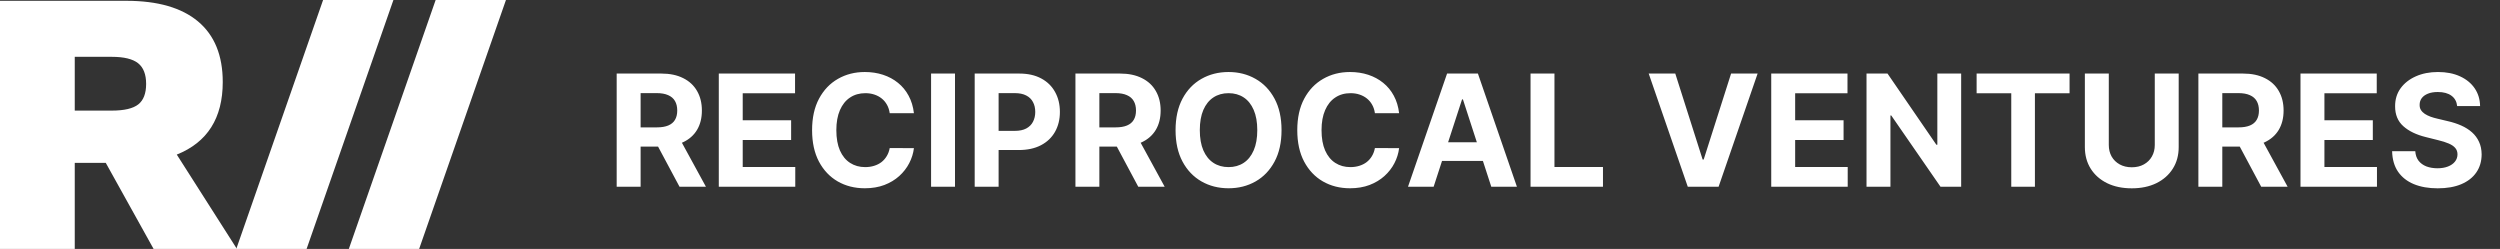 <svg width="241" height="24" viewBox="0 0 241 24" fill="none" xmlns="http://www.w3.org/2000/svg">
<rect x="0" y="0" width="241" height="24" fill="#333333" stroke="none"/>
<path d="M10.196 15.7H7.206V24H0V0.078H12.178C15.204 0.078 17.51 0.742 19.095 2.071C20.68 3.4 21.473 5.346 21.473 7.907C21.473 11.386 19.996 13.718 17.042 14.902L22.842 24H14.808L10.196 15.7ZM7.206 10.662H10.773C11.974 10.662 12.826 10.462 13.331 10.063C13.835 9.665 14.087 9.006 14.087 8.088C14.087 7.17 13.829 6.505 13.313 6.095C12.796 5.684 11.95 5.478 10.773 5.478H7.206V10.662Z" fill="white"/>
<path d="M29.555 24H22.776L31.146 0H37.925L29.555 24Z" fill="white"/>
<path d="M40.404 24H33.626L41.996 0H48.774L40.404 24Z" fill="white"/>
<path d="M59.448 18V7.091H63.752C64.576 7.091 65.279 7.238 65.862 7.533C66.447 7.824 66.893 8.238 67.198 8.774C67.507 9.307 67.662 9.934 67.662 10.655C67.662 11.379 67.506 12.002 67.193 12.524C66.881 13.043 66.428 13.44 65.835 13.717C65.245 13.994 64.532 14.133 63.694 14.133H60.812V12.279H63.321C63.761 12.279 64.127 12.219 64.418 12.098C64.709 11.977 64.926 11.796 65.068 11.555C65.213 11.313 65.286 11.013 65.286 10.655C65.286 10.292 65.213 9.987 65.068 9.738C64.926 9.49 64.707 9.301 64.413 9.174C64.121 9.042 63.754 8.977 63.31 8.977H61.755V18H59.448ZM65.34 13.036L68.051 18H65.505L62.852 13.036H65.34ZM69.292 18V7.091H76.643V8.993H71.598V11.592H76.265V13.494H71.598V16.098H76.664V18H69.292ZM88.102 10.91H85.769C85.726 10.608 85.639 10.34 85.508 10.106C85.376 9.868 85.208 9.665 85.002 9.499C84.796 9.332 84.558 9.204 84.288 9.115C84.022 9.026 83.732 8.982 83.42 8.982C82.855 8.982 82.363 9.122 81.944 9.403C81.525 9.68 81.2 10.085 80.969 10.617C80.739 11.146 80.623 11.789 80.623 12.546C80.623 13.323 80.739 13.977 80.969 14.506C81.204 15.035 81.531 15.434 81.95 15.704C82.368 15.974 82.853 16.109 83.404 16.109C83.713 16.109 83.999 16.068 84.261 15.986C84.528 15.905 84.764 15.786 84.97 15.63C85.176 15.47 85.346 15.276 85.481 15.049C85.62 14.822 85.716 14.562 85.769 14.271L88.102 14.282C88.041 14.783 87.891 15.266 87.649 15.731C87.411 16.192 87.09 16.606 86.685 16.972C86.284 17.334 85.804 17.622 85.247 17.835C84.693 18.044 84.066 18.149 83.366 18.149C82.393 18.149 81.523 17.929 80.756 17.489C79.993 17.048 79.389 16.411 78.945 15.576C78.505 14.742 78.285 13.732 78.285 12.546C78.285 11.356 78.508 10.344 78.956 9.509C79.403 8.675 80.011 8.039 80.778 7.602C81.545 7.162 82.408 6.942 83.366 6.942C83.999 6.942 84.584 7.031 85.124 7.208C85.668 7.386 86.149 7.645 86.568 7.986C86.987 8.323 87.328 8.737 87.591 9.227C87.857 9.717 88.027 10.278 88.102 10.91ZM92.062 7.091V18H89.756V7.091H92.062ZM93.96 18V7.091H98.264C99.091 7.091 99.796 7.249 100.379 7.565C100.961 7.877 101.405 8.312 101.71 8.87C102.019 9.424 102.174 10.063 102.174 10.788C102.174 11.512 102.017 12.151 101.705 12.705C101.392 13.259 100.94 13.691 100.347 14C99.757 14.309 99.043 14.463 98.205 14.463H95.462V12.615H97.832C98.276 12.615 98.642 12.538 98.93 12.386C99.221 12.229 99.438 12.015 99.579 11.741C99.725 11.464 99.798 11.146 99.798 10.788C99.798 10.425 99.725 10.109 99.579 9.839C99.438 9.566 99.221 9.355 98.93 9.206C98.638 9.053 98.269 8.977 97.822 8.977H96.266V18H93.96ZM103.672 18V7.091H107.976C108.8 7.091 109.503 7.238 110.085 7.533C110.671 7.824 111.117 8.238 111.422 8.774C111.731 9.307 111.886 9.934 111.886 10.655C111.886 11.379 111.729 12.002 111.417 12.524C111.104 13.043 110.652 13.44 110.059 13.717C109.469 13.994 108.755 14.133 107.917 14.133H105.035V12.279H107.544C107.985 12.279 108.35 12.219 108.642 12.098C108.933 11.977 109.149 11.796 109.291 11.555C109.437 11.313 109.51 11.013 109.51 10.655C109.51 10.292 109.437 9.987 109.291 9.738C109.149 9.49 108.931 9.301 108.636 9.174C108.345 9.042 107.978 8.977 107.534 8.977H105.978V18H103.672ZM109.563 13.036L112.274 18H109.728L107.076 13.036H109.563ZM123.54 12.546C123.54 13.735 123.315 14.747 122.864 15.582C122.416 16.416 121.806 17.054 121.032 17.494C120.261 17.931 119.394 18.149 118.432 18.149C117.463 18.149 116.593 17.929 115.822 17.489C115.051 17.048 114.442 16.411 113.995 15.576C113.547 14.742 113.324 13.732 113.324 12.546C113.324 11.356 113.547 10.344 113.995 9.509C114.442 8.675 115.051 8.039 115.822 7.602C116.593 7.162 117.463 6.942 118.432 6.942C119.394 6.942 120.261 7.162 121.032 7.602C121.806 8.039 122.416 8.675 122.864 9.509C123.315 10.344 123.54 11.356 123.54 12.546ZM121.202 12.546C121.202 11.775 121.087 11.125 120.856 10.596C120.628 10.067 120.307 9.665 119.892 9.392C119.476 9.119 118.99 8.982 118.432 8.982C117.875 8.982 117.388 9.119 116.973 9.392C116.557 9.665 116.234 10.067 116.003 10.596C115.776 11.125 115.662 11.775 115.662 12.546C115.662 13.316 115.776 13.966 116.003 14.495C116.234 15.024 116.557 15.425 116.973 15.699C117.388 15.972 117.875 16.109 118.432 16.109C118.99 16.109 119.476 15.972 119.892 15.699C120.307 15.425 120.628 15.024 120.856 14.495C121.087 13.966 121.202 13.316 121.202 12.546ZM134.874 10.91H132.541C132.499 10.608 132.412 10.34 132.28 10.106C132.149 9.868 131.98 9.665 131.774 9.499C131.568 9.332 131.33 9.204 131.06 9.115C130.794 9.026 130.505 8.982 130.192 8.982C129.627 8.982 129.136 9.122 128.717 9.403C128.298 9.68 127.973 10.085 127.742 10.617C127.511 11.146 127.396 11.789 127.396 12.546C127.396 13.323 127.511 13.977 127.742 14.506C127.976 15.035 128.303 15.434 128.722 15.704C129.141 15.974 129.626 16.109 130.176 16.109C130.485 16.109 130.771 16.068 131.034 15.986C131.3 15.905 131.536 15.786 131.742 15.63C131.948 15.47 132.119 15.276 132.254 15.049C132.392 14.822 132.488 14.562 132.541 14.271L134.874 14.282C134.814 14.783 134.663 15.266 134.422 15.731C134.184 16.192 133.862 16.606 133.457 16.972C133.056 17.334 132.577 17.622 132.019 17.835C131.465 18.044 130.838 18.149 130.139 18.149C129.166 18.149 128.296 17.929 127.529 17.489C126.765 17.048 126.162 16.411 125.718 15.576C125.277 14.742 125.057 13.732 125.057 12.546C125.057 11.356 125.281 10.344 125.728 9.509C126.176 8.675 126.783 8.039 127.55 7.602C128.317 7.162 129.18 6.942 130.139 6.942C130.771 6.942 131.357 7.031 131.897 7.208C132.44 7.386 132.921 7.645 133.34 7.986C133.759 8.323 134.1 8.737 134.363 9.227C134.629 9.717 134.8 10.278 134.874 10.91ZM138.203 18H135.732L139.498 7.091H142.47L146.231 18H143.759L141.027 9.584H140.941L138.203 18ZM138.049 13.712H143.887V15.512H138.049V13.712ZM147.544 18V7.091H149.85V16.098H154.527V18H147.544ZM161.497 7.091L164.134 15.379H164.235L166.877 7.091H169.434L165.673 18H162.701L158.935 7.091H161.497ZM170.747 18V7.091H178.098V8.993H173.053V11.592H177.72V13.494H173.053V16.098H178.119V18H170.747ZM189.056 7.091V18H187.064L182.318 11.134H182.238V18H179.932V7.091H181.956L186.665 13.952H186.76V7.091H189.056ZM190.546 8.993V7.091H199.506V8.993H196.166V18H193.886V8.993H190.546ZM207.72 7.091H210.026V14.175C210.026 14.971 209.836 15.667 209.456 16.264C209.08 16.86 208.552 17.325 207.874 17.659C207.196 17.989 206.406 18.154 205.504 18.154C204.598 18.154 203.806 17.989 203.128 17.659C202.45 17.325 201.922 16.86 201.546 16.264C201.17 15.667 200.981 14.971 200.981 14.175V7.091H203.288V13.978C203.288 14.394 203.378 14.763 203.559 15.086C203.744 15.409 204.003 15.663 204.337 15.848C204.671 16.033 205.06 16.125 205.504 16.125C205.951 16.125 206.34 16.033 206.67 15.848C207.004 15.663 207.262 15.409 207.443 15.086C207.627 14.763 207.72 14.394 207.72 13.978V7.091ZM211.924 18V7.091H216.228C217.052 7.091 217.755 7.238 218.337 7.533C218.923 7.824 219.369 8.238 219.674 8.774C219.983 9.307 220.138 9.934 220.138 10.655C220.138 11.379 219.981 12.002 219.669 12.524C219.356 13.043 218.903 13.44 218.31 13.717C217.721 13.994 217.007 14.133 216.169 14.133H213.287V12.279H215.796C216.237 12.279 216.602 12.219 216.894 12.098C217.185 11.977 217.401 11.796 217.543 11.555C217.689 11.313 217.762 11.013 217.762 10.655C217.762 10.292 217.689 9.987 217.543 9.738C217.401 9.49 217.183 9.301 216.888 9.174C216.597 9.042 216.229 8.977 215.786 8.977H214.23V18H211.924ZM217.815 13.036L220.526 18H217.98L215.328 13.036H217.815ZM221.767 18V7.091H229.118V8.993H224.074V11.592H228.74V13.494H224.074V16.098H229.14V18H221.767ZM236.87 10.228C236.827 9.799 236.645 9.465 236.321 9.227C235.998 8.989 235.56 8.87 235.006 8.87C234.629 8.87 234.311 8.923 234.052 9.03C233.793 9.133 233.594 9.277 233.456 9.461C233.321 9.646 233.253 9.855 233.253 10.09C233.246 10.285 233.287 10.456 233.376 10.601C233.468 10.747 233.594 10.873 233.754 10.979C233.914 11.082 234.098 11.173 234.308 11.251C234.517 11.326 234.741 11.39 234.979 11.443L235.959 11.677C236.435 11.784 236.872 11.926 237.27 12.103C237.667 12.281 238.012 12.499 238.303 12.758C238.594 13.018 238.82 13.323 238.979 13.675C239.143 14.026 239.226 14.429 239.23 14.884C239.226 15.552 239.056 16.13 238.718 16.62C238.385 17.107 237.902 17.485 237.27 17.755C236.641 18.021 235.883 18.154 234.995 18.154C234.114 18.154 233.347 18.02 232.694 17.75C232.044 17.48 231.536 17.08 231.17 16.551C230.808 16.018 230.618 15.36 230.6 14.575H232.832C232.857 14.941 232.962 15.246 233.147 15.491C233.335 15.733 233.585 15.915 233.898 16.04C234.214 16.16 234.571 16.221 234.968 16.221C235.359 16.221 235.698 16.164 235.986 16.05C236.277 15.937 236.502 15.779 236.662 15.576C236.822 15.374 236.902 15.141 236.902 14.879C236.902 14.633 236.829 14.428 236.684 14.261C236.542 14.094 236.332 13.952 236.055 13.835C235.782 13.717 235.446 13.611 235.048 13.515L233.86 13.217C232.941 12.993 232.214 12.643 231.682 12.167C231.149 11.691 230.885 11.05 230.888 10.244C230.885 9.584 231.06 9.007 231.415 8.513C231.774 8.02 232.266 7.634 232.891 7.357C233.516 7.08 234.226 6.942 235.022 6.942C235.831 6.942 236.538 7.08 237.142 7.357C237.749 7.634 238.221 8.02 238.559 8.513C238.896 9.007 239.07 9.578 239.081 10.228H236.87Z" fill="white"/>
</svg>
